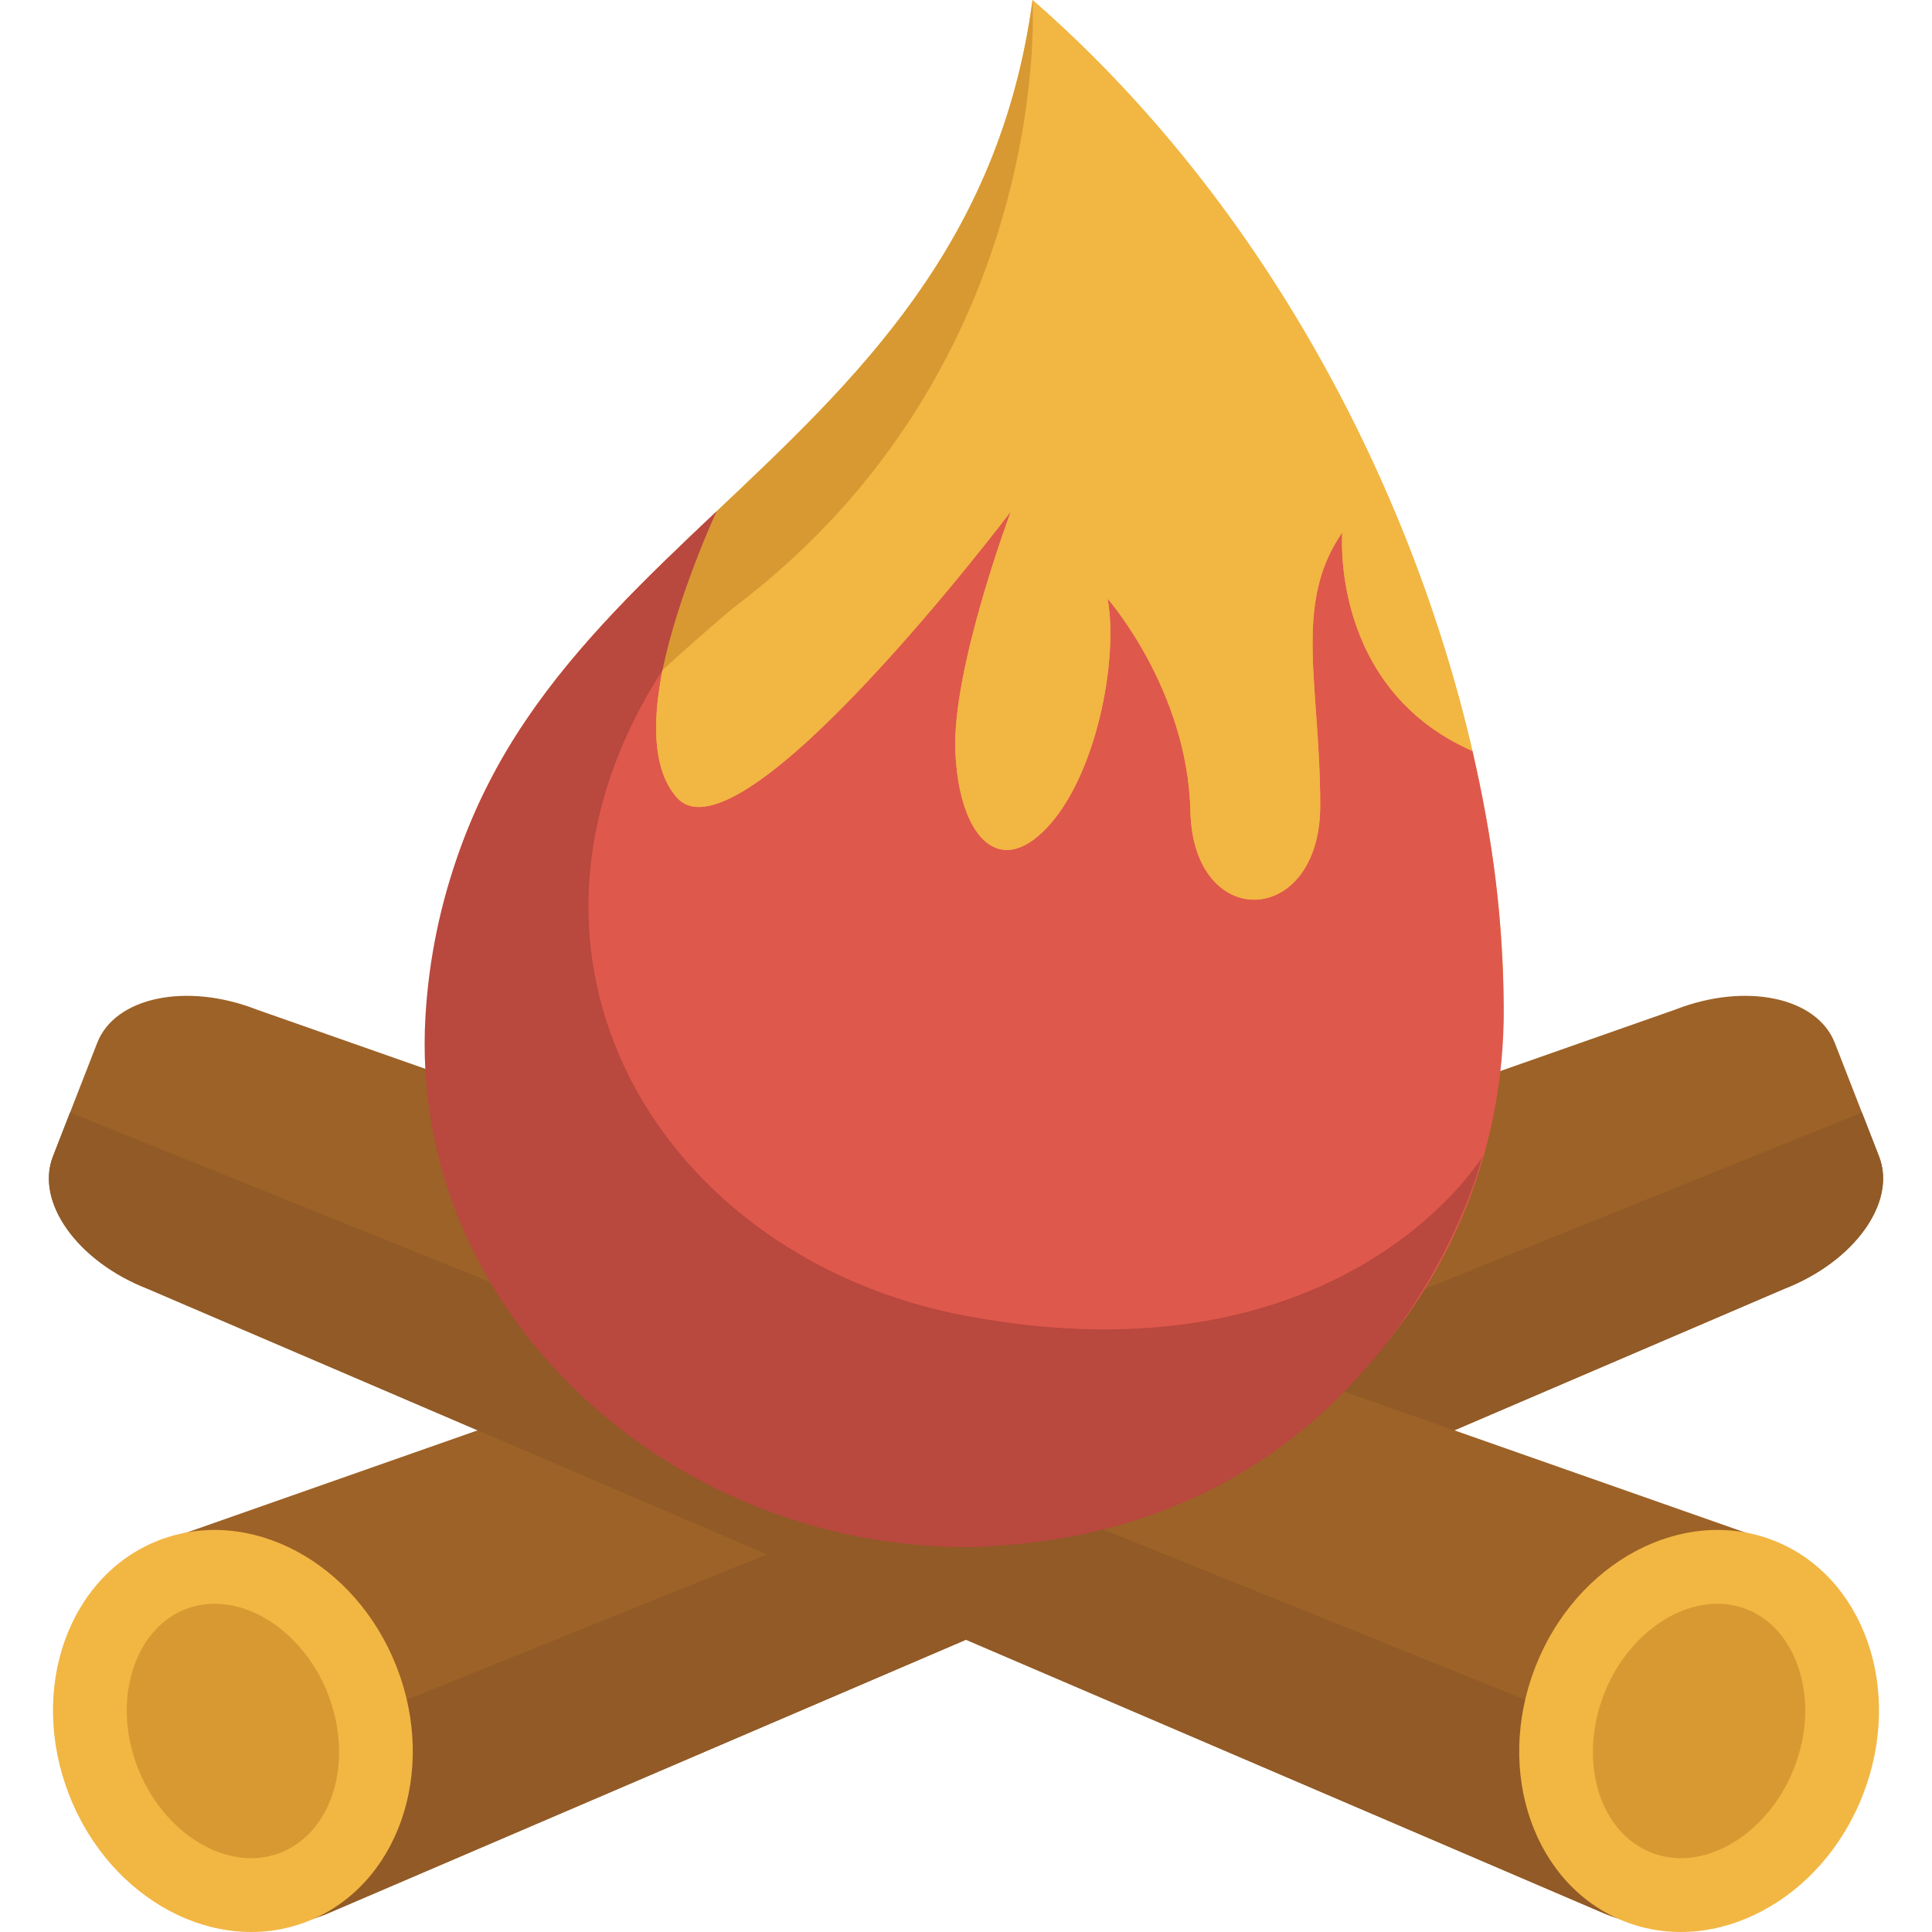 <?xml version="1.0" encoding="iso-8859-1"?>
<!-- Generator: Adobe Illustrator 19.0.0, SVG Export Plug-In . SVG Version: 6.00 Build 0)  -->
<svg version="1.1" id="Layer_1" xmlns="http://www.w3.org/2000/svg" xmlns:xlink="http://www.w3.org/1999/xlink" x="0px" y="0px"
	 viewBox="0 0 512 512" style="enable-background:new 0 0 512 512;" xml:space="preserve">
<g>
	<g>
		<g>
			<path style="fill:#9D6227;" d="M86.315,507.312c-18.597,7.247-37.49,3.276-42.215-8.863l-21.993-56.442
				c-4.722-12.14,6.521-27.838,25.102-35.071l396.823-139.412c18.585-7.237,37.49-3.28,42.211,8.859l11.724,30.085
				c4.726,12.13-6.518,27.837-25.106,35.08L86.315,507.312z"/>
			<path style="fill:#915A26;" d="M493.438,294.838L36.596,479.192l7.504,19.257c4.725,12.14,23.618,16.11,42.215,8.863
				L472.86,341.547c18.589-7.243,29.832-22.95,25.106-35.08L493.438,294.838z"/>
			<path style="fill:#F2B643;" d="M81.388,509.229c-23.975,9.339-52.228-5.694-63.081-33.593
				c-10.874-27.893-0.244-58.072,23.734-67.415c23.982-9.344,52.232,5.698,63.094,33.583
				C116.006,469.703,105.367,499.886,81.388,509.229z"/>
			<path style="fill:#D89932;" d="M66.582,492.438c-12.212,0-24.565-9.828-30.046-23.896c-3.559-9.143-3.906-18.752-0.978-27.07
				c2.56-7.269,7.384-12.603,13.584-15.017c2.449-0.956,5.043-1.437,7.715-1.437c12.212,0,24.565,9.824,30.046,23.889
				c6.934,17.795,1.273,36.684-12.62,42.1C71.839,491.953,69.249,492.438,66.582,492.438z"/>
		</g>
		<g>
			<path style="fill:#9D6227;" d="M425.684,507.312c18.597,7.242,37.489,3.276,42.215-8.863l21.993-56.442
				c4.722-12.14-6.521-27.838-25.102-35.071L67.966,267.524c-18.584-7.237-37.489-3.28-42.211,8.859l-11.723,30.085
				c-4.726,12.13,6.518,27.837,25.105,35.08L425.684,507.312z"/>
			<path style="fill:#915A26;" d="M18.56,294.838l456.843,184.354l-7.504,19.257c-4.726,12.14-23.618,16.105-42.215,8.863
				L39.138,341.547c-18.588-7.243-29.831-22.95-25.105-35.08L18.56,294.838z"/>
			<path style="fill:#F2B643;" d="M430.611,509.229c23.974,9.339,52.228-5.694,63.08-33.593
				c10.875-27.893,0.245-58.072-23.733-67.415c-23.982-9.344-52.232,5.698-63.094,33.583
				C395.994,469.703,406.633,499.886,430.611,509.229z"/>
			<path style="fill:#D89932;" d="M445.418,492.438c-2.667,0-5.258-0.484-7.706-1.437c-13.889-5.411-19.549-24.3-12.615-42.091
				c5.48-14.068,17.834-23.893,30.046-23.893c2.672,0,5.266,0.48,7.714,1.437c6.201,2.414,11.025,7.748,13.585,15.017
				c2.929,8.318,2.581,17.928-0.978,27.062C469.983,482.609,457.63,492.438,445.418,492.438L445.418,492.438z"/>
		</g>
	</g>
	<g>
		<path style="fill:#F2B643;" d="M398.494,266.718c0,78.633-63.745,142.378-142.379,142.378
			c-78.637,0-147.091-63.887-142.382-142.378C121.207,142.284,256.115,130.171,273.64,0
			C358.813,74.337,398.494,188.08,398.494,266.718z"/>
		<path style="fill:#DF584C;" d="M390.222,199.031c5.549,24.077,8.031,44.128,8.271,67.687
			c0.802,78.629-63.745,142.378-142.379,142.378c-78.637,0-147.091-63.887-142.382-142.378
			c3.738-62.219,39.333-96.355,76.185-131.208c0,0-27.392,56.799-10.562,75.824s88.551-75.824,88.551-75.824
			s-15.552,41.431-14.729,63.385s11.067,34.39,24.239,20.488c13.173-13.902,19.03-44.639,16.102-60.739
			c0,0,21.222,24.146,21.955,56.348c0.733,32.203,34.394,30.736,34.394-1.462s-7.315-53.424,5.857-72.45
			C355.725,141.079,352.269,182.339,390.222,199.031z"/>
		<path style="fill:#F2B643;" d="M394.052,218.07c0.266,1.531,0.506,3.053,0.746,4.571
			C394.557,221.123,394.317,219.602,394.052,218.07z"/>
		<path style="fill:#F2B643;" d="M390.592,200.722c0.334,1.496,0.655,2.988,0.969,4.477
			C391.247,203.71,390.926,202.222,390.592,200.722z"/>
		<path style="fill:#F2B643;" d="M392.443,209.451c0.305,1.514,0.584,3.023,0.862,4.528
			C393.027,212.475,392.748,210.97,392.443,209.451z"/>
		<path style="fill:#F2B643;" d="M395.411,226.573c0.223,1.548,0.42,3.079,0.622,4.61
			C395.831,229.652,395.634,228.121,395.411,226.573z"/>
		<path style="fill:#F2B643;" d="M398.001,251.195c0.107,1.783,0.18,3.542,0.253,5.3
			C398.18,254.737,398.108,252.983,398.001,251.195z"/>
		<path style="fill:#F2B643;" d="M397.384,243.159c0.146,1.621,0.257,3.216,0.377,4.815
			C397.64,246.375,397.529,244.78,397.384,243.159z"/>
		<path style="fill:#F2B643;" d="M398.37,259.055c0.081,2.586,0.124,5.146,0.124,7.663
			C398.494,264.2,398.451,261.641,398.37,259.055z"/>
		<path style="fill:#F2B643;" d="M396.521,234.943c0.185,1.562,0.339,3.101,0.498,4.648
			C396.86,238.044,396.706,236.505,396.521,234.943z"/>
		<path style="fill:#F2B643;" d="M188.137,156.447c-3.331,2.53-6.346,5.154-9.215,7.821c-5.103,17.032-8.327,37.164,0.434,47.065
			c16.83,19.025,88.551-75.824,88.551-75.824s-15.552,41.431-14.729,63.385s11.067,34.39,24.239,20.488
			c13.173-13.902,19.03-44.639,16.102-60.739c0,0,21.222,24.146,21.955,56.348c0.733,32.203,34.394,30.736,34.394-1.462
			s-7.315-53.424,5.857-72.45c0,0-3.451,41.233,34.467,57.936C374.554,131.179,336.498,54.861,273.64,0
			C273.64,0,273.027,92.047,188.137,156.447z"/>
		<path style="fill:#DF584C;" d="M397.76,247.975c0.077,1.072,0.172,2.157,0.24,3.221
			C397.932,250.132,397.838,249.047,397.76,247.975z"/>
		<path style="fill:#DF584C;" d="M189.918,135.51L189.918,135.51c-18.426,17.426-36.538,34.672-50.509,55.345
			C153.38,170.187,171.492,152.936,189.918,135.51z"/>
		<path style="fill:#DF584C;" d="M396.033,231.184c0.167,1.256,0.339,2.517,0.488,3.76C396.372,233.7,396.2,232.439,396.033,231.184
			z"/>
		<path style="fill:#DF584C;" d="M397.019,239.592c0.12,1.188,0.257,2.389,0.364,3.567
			C397.276,241.98,397.139,240.779,397.019,239.592z"/>
		<path style="fill:#DF584C;" d="M393.305,213.979c0.253,1.368,0.511,2.731,0.746,4.091
			C393.816,216.711,393.558,215.348,393.305,213.979z"/>
		<path style="fill:#DF584C;" d="M394.798,222.642c0.206,1.312,0.42,2.628,0.613,3.932
			C395.218,225.27,395.004,223.953,394.798,222.642z"/>
		<path style="fill:#DF584C;" d="M391.56,205.198c0.3,1.419,0.604,2.843,0.883,4.253C392.165,208.041,391.86,206.617,391.56,205.198
			z"/>
		<path style="fill:#DF584C;" d="M398.254,256.495c0.034,0.849,0.09,1.715,0.116,2.56
			C398.343,258.21,398.288,257.344,398.254,256.495z"/>
		<path style="fill:#DF584C;" d="M390.222,199.031c-0.013-0.004-0.021-0.013-0.03-0.017c0.129,0.57,0.271,1.141,0.399,1.707
			C390.463,200.155,390.351,199.598,390.222,199.031z"/>
		<path style="fill:#DF584C;" d="M292.675,404.337c-0.381,0.103-0.759,0.218-1.141,0.312
			C291.916,404.555,292.294,404.439,292.675,404.337z"/>
		<path style="fill:#DF584C;" d="M318.03,394.959c-0.403,0.197-0.815,0.373-1.218,0.562
			C317.215,395.332,317.627,395.156,318.03,394.959z"/>
		<path style="fill:#DF584C;" d="M306.186,400.019c-0.737,0.274-1.475,0.545-2.221,0.811
			C304.712,400.563,305.449,400.293,306.186,400.019z"/>
		<path style="fill:#DF584C;" d="M272.028,408.188c-0.802,0.09-1.607,0.18-2.418,0.253
			C270.421,408.367,271.222,408.277,272.028,408.188z"/>
		<path style="fill:#DF584C;" d="M312.202,397.604c-0.673,0.292-1.354,0.562-2.036,0.841
			C310.847,398.166,311.529,397.896,312.202,397.604z"/>
		<path style="fill:#DF584C;" d="M285.188,406.116c-0.601,0.124-1.209,0.228-1.81,0.343
			C283.979,406.344,284.588,406.24,285.188,406.116z"/>
		<path style="fill:#DF584C;" d="M278.7,407.295c-0.78,0.125-1.564,0.231-2.346,0.344C277.135,407.526,277.92,407.42,278.7,407.295z
			"/>
		<path style="fill:#DF584C;" d="M265.013,408.792c-0.712,0.043-1.42,0.099-2.132,0.133
			C263.593,408.891,264.302,408.835,265.013,408.792z"/>
		<path style="fill:#DF584C;" d="M375.039,344.982c-0.421,0.635-0.832,1.277-1.266,1.903
			C374.207,346.26,374.618,345.617,375.039,344.982z"/>
		<path style="fill:#DF584C;" d="M299.875,402.214c-0.695,0.223-1.386,0.454-2.089,0.669
			C298.489,402.668,299.179,402.437,299.875,402.214z"/>
		<path style="fill:#DF584C;" d="M370.823,351.041c-0.239,0.326-0.467,0.66-0.711,0.986
			C370.356,351.701,370.584,351.367,370.823,351.041z"/>
		<path style="fill:#DF584C;" d="M325.17,391.229c-0.498,0.274-0.986,0.565-1.484,0.836
			C324.183,391.794,324.672,391.503,325.17,391.229z"/>
		<path style="fill:#DF584C;" d="M341.756,380.452c-0.549,0.416-1.115,0.815-1.669,1.223
			C340.644,381.268,341.207,380.868,341.756,380.452z"/>
		<path style="fill:#DF584C;" d="M362.128,361.735c-0.527,0.587-1.068,1.166-1.604,1.745
			C361.059,362.901,361.6,362.322,362.128,361.735z"/>
		<path style="fill:#DF584C;" d="M352.951,371.053c-0.493,0.464-0.981,0.936-1.483,1.386
			C351.969,371.988,352.458,371.517,352.951,371.053z"/>
		<path style="fill:#DF584C;" d="M378.529,339.421c-0.425,0.712-0.854,1.423-1.291,2.131
			C377.676,340.844,378.104,340.133,378.529,339.421z"/>
		<path style="fill:#DF584C;" d="M366.257,356.933c-0.42,0.515-0.861,1.012-1.29,1.522
			C365.395,357.944,365.837,357.447,366.257,356.933z"/>
		<path style="fill:#DF584C;" d="M346.725,376.546c-0.142,0.116-0.292,0.228-0.434,0.348
			C346.433,376.773,346.584,376.662,346.725,376.546z"/>
		<path style="fill:#DF584C;" d="M392.426,307.878c-0.253,0.841-0.515,1.673-0.78,2.505
			C391.912,309.551,392.174,308.719,392.426,307.878z"/>
		<path style="fill:#DF584C;" d="M387.898,320.635c-0.249,0.609-0.484,1.227-0.741,1.831
			C387.414,321.861,387.649,321.244,387.898,320.635z"/>
		<path style="fill:#DF584C;" d="M331.138,387.717c-0.64,0.398-1.273,0.797-1.917,1.183
			C329.865,388.514,330.499,388.115,331.138,387.717z"/>
		<path style="fill:#DF584C;" d="M381.693,333.838c-0.386,0.712-0.784,1.419-1.179,2.127
			C380.909,335.257,381.307,334.55,381.693,333.838z"/>
		<path style="fill:#DF584C;" d="M357.737,366.405c-0.558,0.565-1.111,1.128-1.673,1.685
			C356.626,367.533,357.179,366.971,357.737,366.405z"/>
		<path style="fill:#DF584C;" d="M390.373,314.139c-0.279,0.793-0.558,1.587-0.85,2.375
			C389.815,315.726,390.093,314.932,390.373,314.139z"/>
		<path style="fill:#DF584C;" d="M336.58,384.17c-0.64,0.438-1.282,0.866-1.926,1.295C335.298,385.036,335.94,384.607,336.58,384.17
			z"/>
		<path style="fill:#DF584C;" d="M384.58,328.165c-0.262,0.549-0.55,1.085-0.815,1.629
			C384.03,329.25,384.318,328.714,384.58,328.165z"/>
		<path style="fill:#B9483E;" d="M310.166,398.445c-1.316,0.544-2.642,1.067-3.979,1.573
			C307.524,399.513,308.849,398.989,310.166,398.445z"/>
		<path style="fill:#B9483E;" d="M356.064,368.09c-1.021,1.004-2.062,1.99-3.113,2.963
			C354.002,370.08,355.044,369.098,356.064,368.09z"/>
		<path style="fill:#B9483E;" d="M303.966,400.829c-1.352,0.484-2.719,0.943-4.091,1.385
			C301.247,401.772,302.614,401.313,303.966,400.829z"/>
		<path style="fill:#B9483E;" d="M323.685,392.064c-1.86,1.003-3.747,1.973-5.655,2.895
			C319.938,394.037,321.825,393.067,323.685,392.064z"/>
		<path style="fill:#B9483E;" d="M329.221,388.899c-1.338,0.802-2.688,1.569-4.052,2.329
			C326.533,390.469,327.884,389.701,329.221,388.899z"/>
		<path style="fill:#B9483E;" d="M334.654,385.465c-1.162,0.768-2.332,1.519-3.516,2.252
			C332.322,386.983,333.492,386.232,334.654,385.465z"/>
		<path style="fill:#B9483E;" d="M346.292,376.894c-1.488,1.218-3.002,2.401-4.536,3.559
			C343.29,379.295,344.803,378.111,346.292,376.894z"/>
		<path style="fill:#B9483E;" d="M351.468,372.438c-1.553,1.401-3.13,2.774-4.742,4.107
			C348.338,375.213,349.915,373.84,351.468,372.438z"/>
		<path style="fill:#B9483E;" d="M316.812,395.521c-1.522,0.72-3.058,1.419-4.61,2.084
			C313.755,396.939,315.29,396.24,316.812,395.521z"/>
		<path style="fill:#B9483E;" d="M340.087,381.675c-1.157,0.849-2.323,1.685-3.507,2.495
			C337.763,383.355,338.929,382.523,340.087,381.675z"/>
		<path style="fill:#B9483E;" d="M389.523,316.514c-0.519,1.386-1.067,2.753-1.625,4.121
			C388.456,319.267,389.005,317.899,389.523,316.514z"/>
		<path style="fill:#B9483E;" d="M380.514,335.965c-0.647,1.162-1.308,2.315-1.985,3.456
			C379.207,338.28,379.867,337.127,380.514,335.965z"/>
		<path style="fill:#B9483E;" d="M377.238,341.552c-0.716,1.153-1.453,2.294-2.199,3.431
			C375.785,343.846,376.522,342.705,377.238,341.552z"/>
		<path style="fill:#B9483E;" d="M387.157,322.466c-0.819,1.921-1.677,3.82-2.577,5.699
			C385.48,326.286,386.338,324.387,387.157,322.466z"/>
		<path style="fill:#B9483E;" d="M383.764,329.794c-0.673,1.359-1.359,2.71-2.071,4.044
			C382.405,332.504,383.092,331.153,383.764,329.794z"/>
		<path style="fill:#B9483E;" d="M357.737,366.405c0.943-0.961,1.869-1.938,2.787-2.925
			C359.606,364.467,358.68,365.444,357.737,366.405z"/>
		<path style="fill:#B9483E;" d="M364.967,358.455c-0.931,1.106-1.874,2.204-2.839,3.28
			C363.093,360.659,364.036,359.562,364.967,358.455z"/>
		<path style="fill:#B9483E;" d="M373.773,346.886c-0.956,1.407-1.946,2.787-2.95,4.155
			C371.831,349.673,372.817,348.293,373.773,346.886z"/>
		<path style="fill:#B9483E;" d="M370.112,352.027c-1.248,1.664-2.534,3.297-3.855,4.905
			C367.578,355.324,368.864,353.691,370.112,352.027z"/>
		<path style="fill:#B9483E;" d="M283.379,406.459c-1.553,0.301-3.109,0.588-4.679,0.836
			C280.269,407.047,281.826,406.76,283.379,406.459z"/>
		<path style="fill:#B9483E;" d="M297.786,402.883c-1.689,0.519-3.396,0.999-5.111,1.454
			C294.39,403.882,296.096,403.401,297.786,402.883z"/>
		<path style="fill:#B9483E;" d="M276.354,407.639c-1.436,0.205-2.877,0.39-4.326,0.549
			C273.477,408.028,274.919,407.844,276.354,407.639z"/>
		<path style="fill:#B9483E;" d="M391.646,310.383c-0.407,1.26-0.832,2.508-1.273,3.756
			C390.814,312.891,391.239,311.643,391.646,310.383z"/>
		<path style="fill:#B9483E;" d="M291.534,404.649c-2.097,0.54-4.215,1.024-6.346,1.467
			C287.319,405.674,289.437,405.189,291.534,404.649z"/>
		<path style="fill:#B9483E;" d="M269.61,408.44c-1.527,0.146-3.058,0.257-4.597,0.352
			C266.552,408.697,268.083,408.586,269.61,408.44z"/>
		<path style="fill:#B9483E;" d="M392.855,306.51c0,0-0.039,0.064-0.073,0.116c-0.12,0.416-0.231,0.836-0.355,1.252
			C392.563,307.419,392.722,306.969,392.855,306.51z"/>
		<path style="fill:#B9483E;" d="M262.882,408.925c-2.242,0.107-4.498,0.171-6.767,0.171
			C258.384,409.096,260.639,409.032,262.882,408.925z"/>
		<path style="fill:#B9483E;" d="M113.733,266.718c1.869-31.109,11.701-55.199,25.676-75.863
			C125.434,211.522,115.602,235.608,113.733,266.718z"/>
		<path style="fill:#D89932;" d="M194.84,160.719C279.729,96.317,273.64,0,273.64,0c-8.765,65.088-46.872,100.656-83.723,135.51
			c-0.009,0.021-11.826,26.217-14.339,42.061C178.447,174.903,191.509,163.248,194.84,160.719z"/>
		<path style="fill:#B9483E;" d="M392.426,307.878c0.124-0.416,0.235-0.836,0.355-1.252c-1.509,2.427-38.768,60.461-136.782,42.091
			c-80.743-15.132-129.429-94.872-80.421-171.146c4.052-19.862,14.33-42.039,14.339-42.061
			c-18.426,17.426-36.538,34.677-50.509,55.345c-13.975,20.664-24.78,47.203-26.649,78.312C108.051,347.658,177.478,410,256.115,410
			C366.257,407.781,392.174,308.719,392.426,307.878z"/>
	</g>
</g>
<g>
</g>
<g>
</g>
<g>
</g>
<g>
</g>
<g>
</g>
<g>
</g>
<g>
</g>
<g>
</g>
<g>
</g>
<g>
</g>
<g>
</g>
<g>
</g>
<g>
</g>
<g>
</g>
<g>
</g>
</svg>

